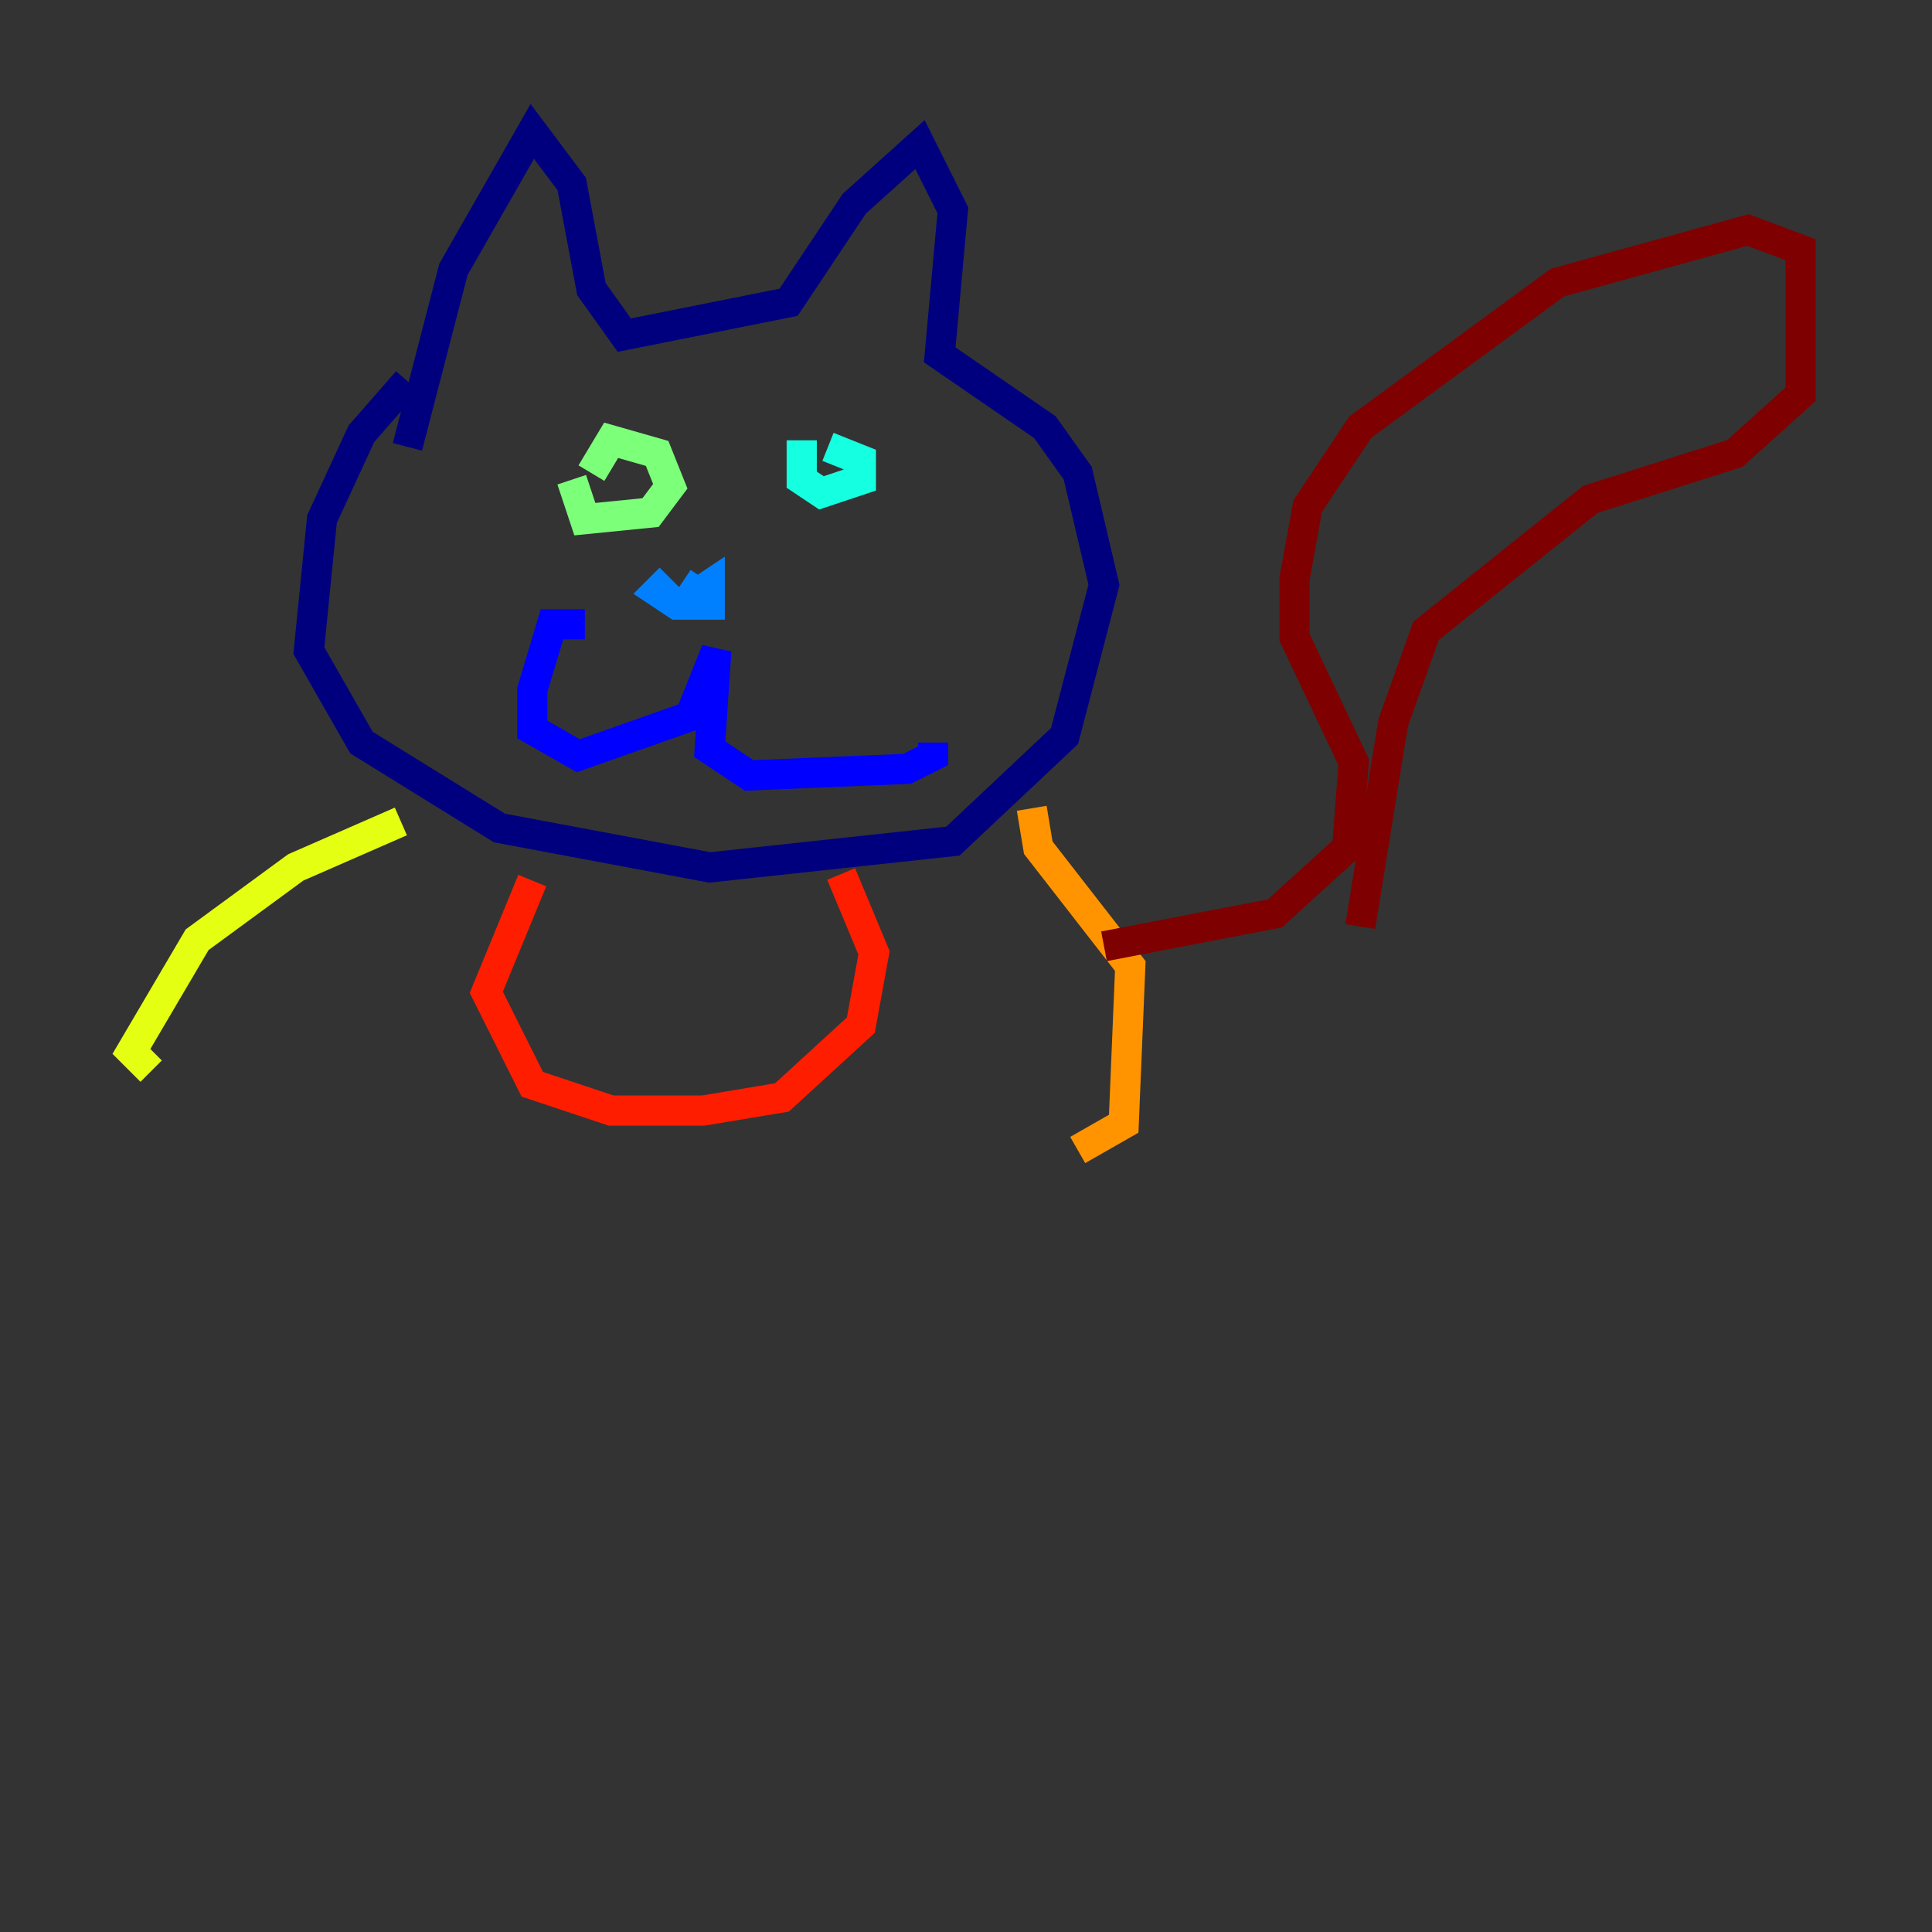 <?xml version="1.0" encoding="utf-8" ?>
<svg baseProfile="tiny" height="128" version="1.2" viewBox="0,0,128,128" width="128" xmlns="http://www.w3.org/2000/svg" xmlns:ev="http://www.w3.org/2001/xml-events" xmlns:xlink="http://www.w3.org/1999/xlink"><rect x="0" y="0" width="128" height="128" fill="#333333" stroke="none"/><defs /><polyline fill="none" points="26.993,25.252 23.946,28.735 21.333,34.395 20.463,43.102 23.946,49.197 33.088,54.857 47.02,57.469 63.129,55.728 70.531,48.762 73.143,38.748 71.401,31.347 69.225,28.299 62.258,23.51 63.129,13.932 60.952,9.578 56.599,13.497 52.245,20.027 41.361,22.204 39.184,19.157 37.878,12.191 35.265,8.707 30.041,17.85 26.993,29.605" stroke="#00007f" stroke-width="2" /><polyline fill="none" points="38.748,41.361 36.571,41.361 35.265,45.714 35.265,48.327 38.313,50.068 45.714,47.456 47.456,43.102 47.02,49.633 49.633,51.374 60.082,50.939 61.823,50.068 61.823,49.197" stroke="#0000ff" stroke-width="2" /><polyline fill="none" points="44.408,38.313 43.537,39.184 44.843,40.054 47.02,40.054 47.02,38.748 45.714,39.619 46.585,38.313" stroke="#0080ff" stroke-width="2" /><polyline fill="none" points="53.116,29.17 53.116,31.782 54.422,32.653 57.034,31.782 57.034,30.476 54.857,29.605" stroke="#15ffe1" stroke-width="2" /><polyline fill="none" points="37.878,31.782 38.748,34.395 43.102,33.959 44.408,32.218 43.537,30.041 40.49,29.17 39.184,31.347" stroke="#7cff79" stroke-width="2" /><polyline fill="none" points="26.558,54.422 19.592,57.469 13.061,62.258 8.707,69.66 10.014,70.966" stroke="#e4ff12" stroke-width="2" /><polyline fill="none" points="68.354,53.551 68.789,56.163 74.884,64.0 74.449,74.449 71.401,76.191" stroke="#ff9400" stroke-width="2" /><polyline fill="none" points="35.265,58.34 32.218,65.742 35.265,71.837 40.49,73.578 46.585,73.578 51.809,72.707 57.034,67.918 57.905,63.129 55.728,57.905" stroke="#ff1d00" stroke-width="2" /><polyline fill="none" points="73.143,62.694 84.463,60.517 89.252,56.163 89.687,50.503 85.769,42.231 85.769,38.313 86.639,33.524 90.122,28.299 103.184,18.721 115.809,15.238 119.293,16.544 119.293,26.122 114.939,30.041 105.361,33.088 94.476,41.796 92.299,47.891 90.122,61.388" stroke="#7f0000" stroke-width="2" /></svg>
